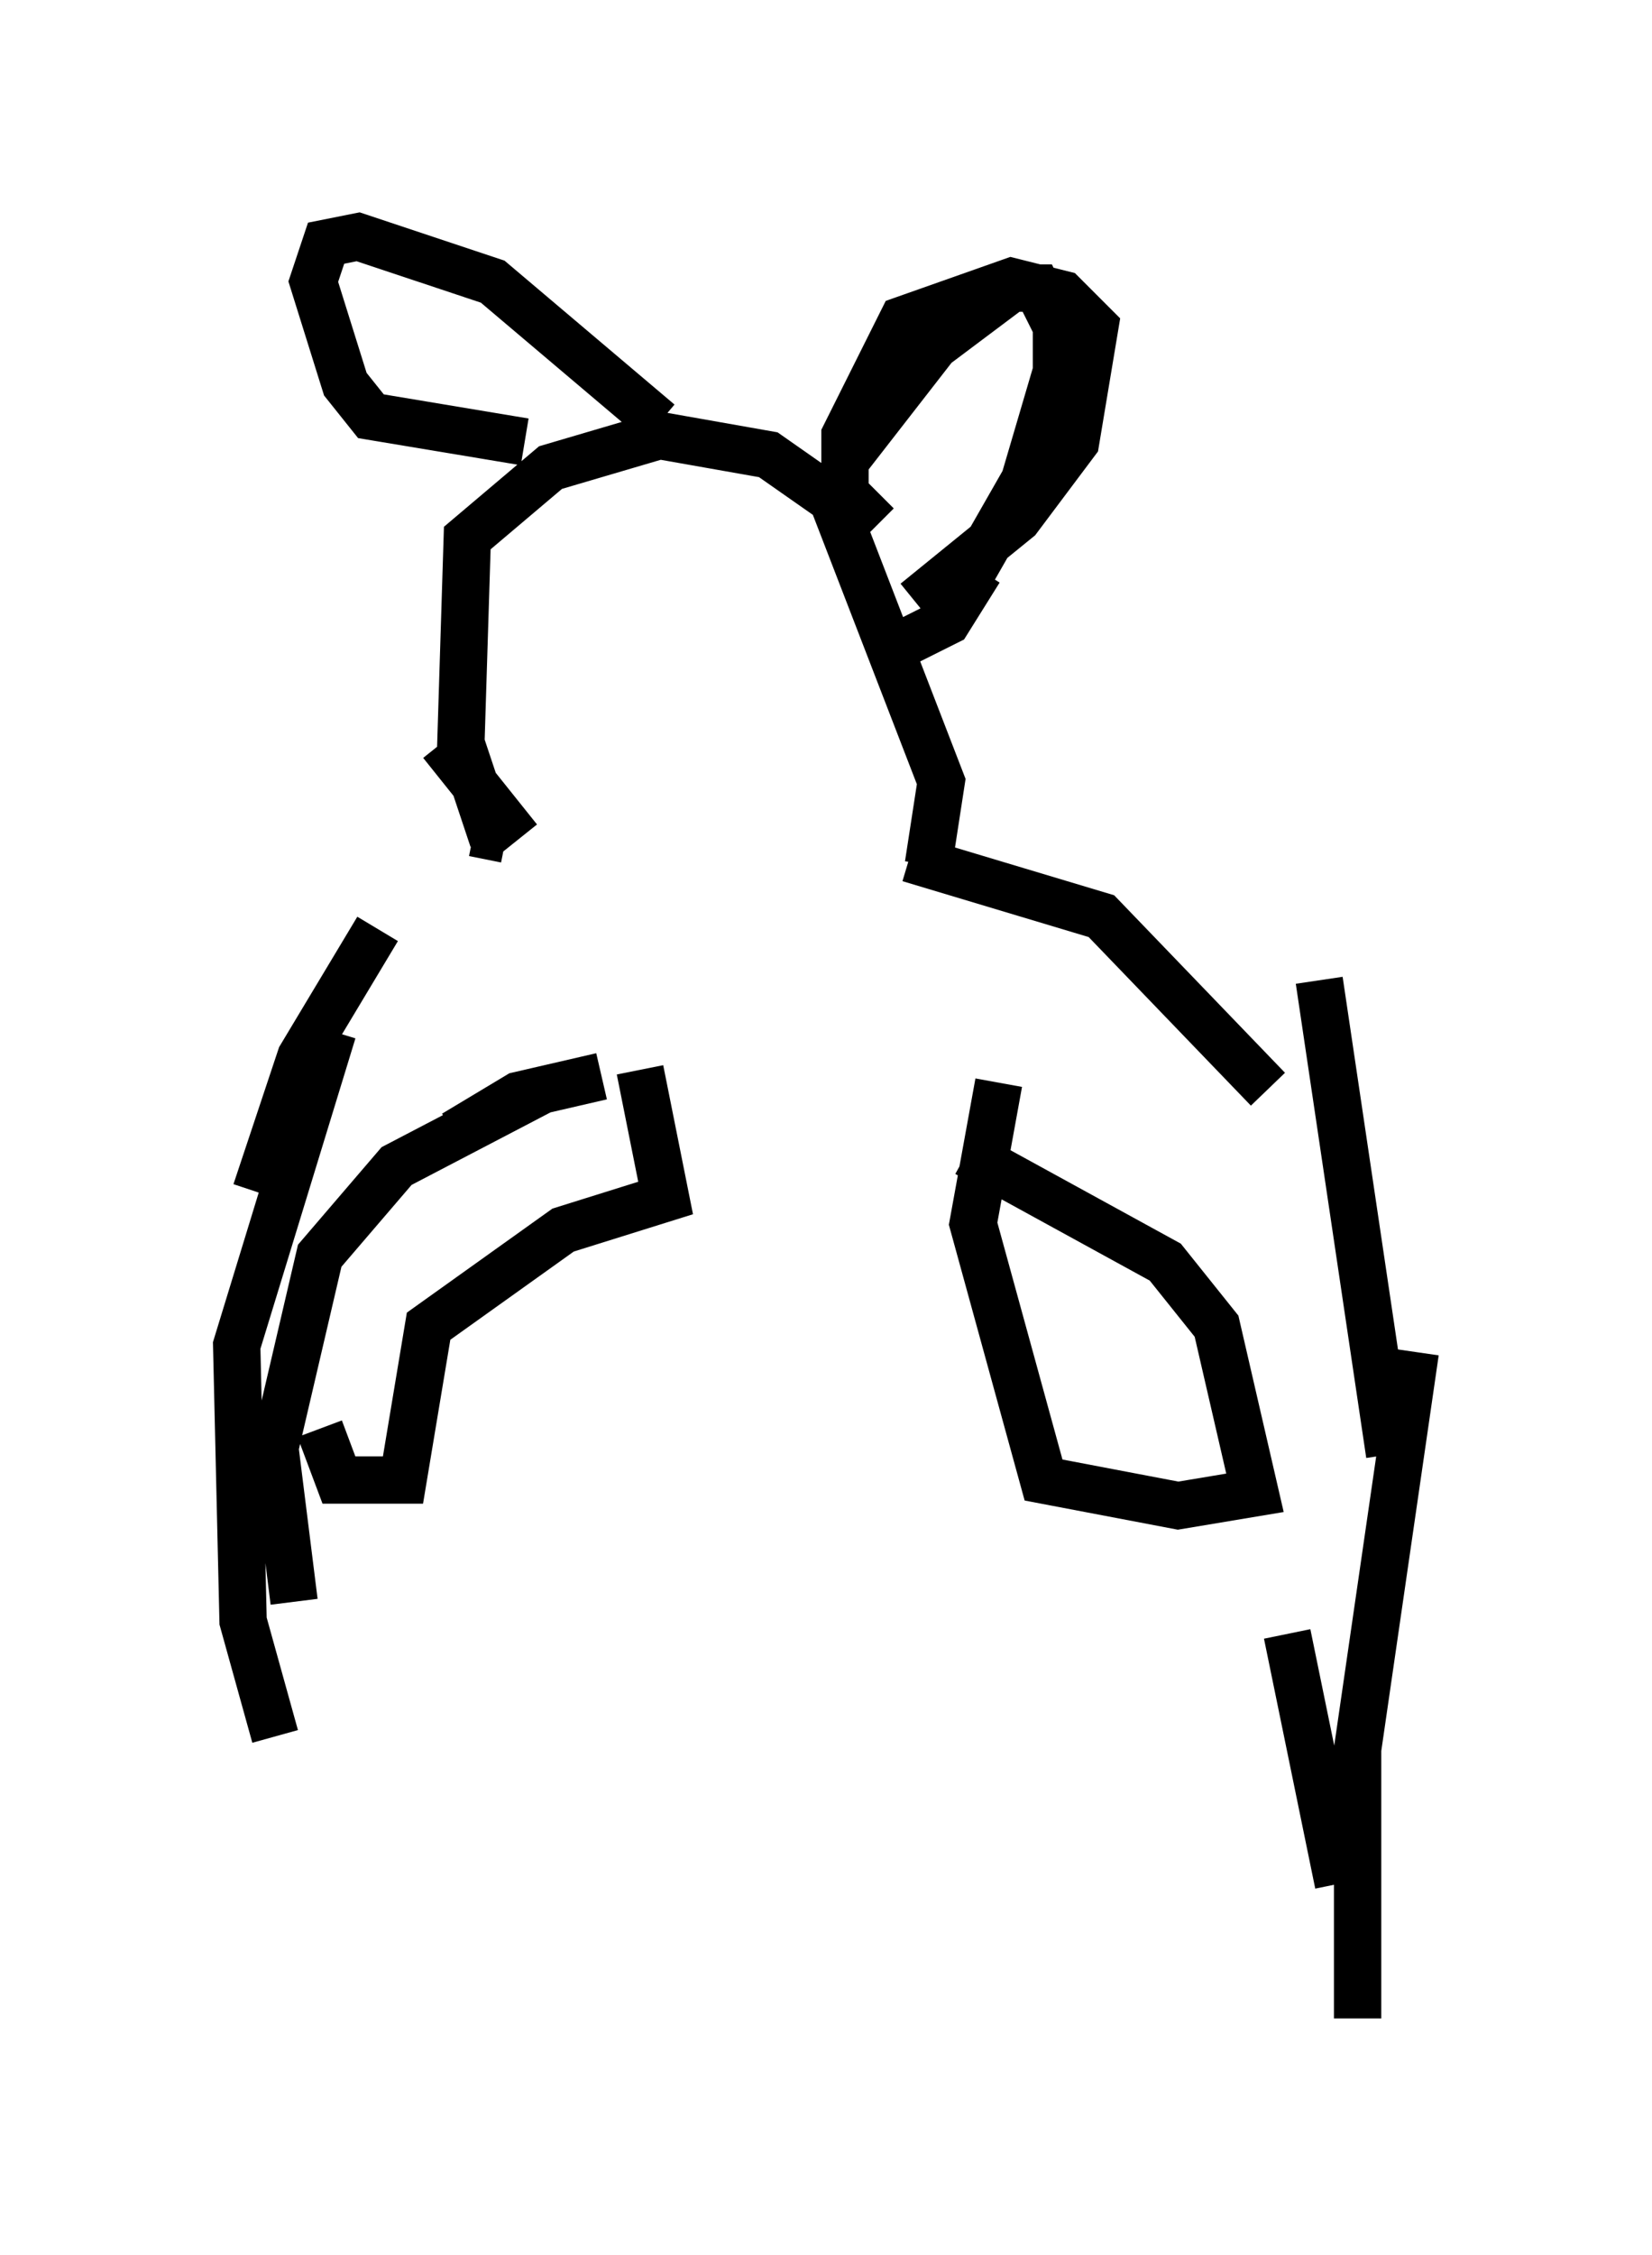 <?xml version="1.0" encoding="utf-8" ?>
<svg baseProfile="full" height="47.618" version="1.1" width="34.898" xmlns="http://www.w3.org/2000/svg" xmlns:ev="http://www.w3.org/2001/xml-events" xmlns:xlink="http://www.w3.org/1999/xlink"><defs /><rect fill="white" height="47.618" width="34.898" x="0" y="0" /><path d="M10.954, 17.99 m-2.977, 1.624 l-1.624, 2.706 -0.947, 2.842 m1.624, -3.383 l-2.03, 6.631 0.135, 5.819 l0.677, 2.436 m13.396, -18.538 l4.059, 1.218 3.518, 3.654 m1.083, -2.3 l1.488, 10.013 m0.541, -2.165 l-1.218, 8.39 0.0, 5.683 m-1.488, -8.119 l1.083, 5.277 m-18.268, -22.192 l0.677, 0.135 m0.271, 0.0 l-1.624, -2.03 m1.083, 2.03 l-0.677, -2.03 0.135, -4.33 l1.759, -1.488 2.3, -0.677 l2.3, 0.406 1.353, 0.947 l2.3, 5.954 -0.271, 1.759 m-1.759, -8.525 l1.894, -2.436 1.624, -1.218 l0.541, 0.0 0.406, 0.812 l0.0, 0.947 -0.677, 2.3 l-1.083, 1.894 m0.135, 0.0 l-0.677, 1.083 -0.812, 0.406 m-0.677, -2.436 l-0.677, -0.677 0.0, -1.218 l1.218, -2.436 2.3, -0.812 l1.083, 0.271 0.677, 0.677 l-0.406, 2.436 -1.218, 1.624 l-2.165, 1.759 m-5.413, -3.789 l-3.518, -2.977 -2.842, -0.947 l-0.677, 0.135 -0.271, 0.812 l0.677, 2.165 0.541, 0.677 l3.248, 0.541 m1.624, 13.396 l-1.759, 0.406 -1.353, 0.812 m1.894, -0.947 l-3.112, 1.624 -1.624, 1.894 l-0.947, 4.059 0.406, 3.248 m14.208, -9.472 l4.195, 2.3 1.083, 1.353 l0.812, 3.518 -1.624, 0.271 l-2.842, -0.541 -1.488, -5.413 l0.541, -2.977 m-7.578, -0.271 l0.541, 2.706 -2.165, 0.677 l-2.842, 2.03 -0.541, 3.248 l-1.353, 0.0 -0.406, -1.083 " fill="none" stroke="black" stroke-width="1" /></svg>
